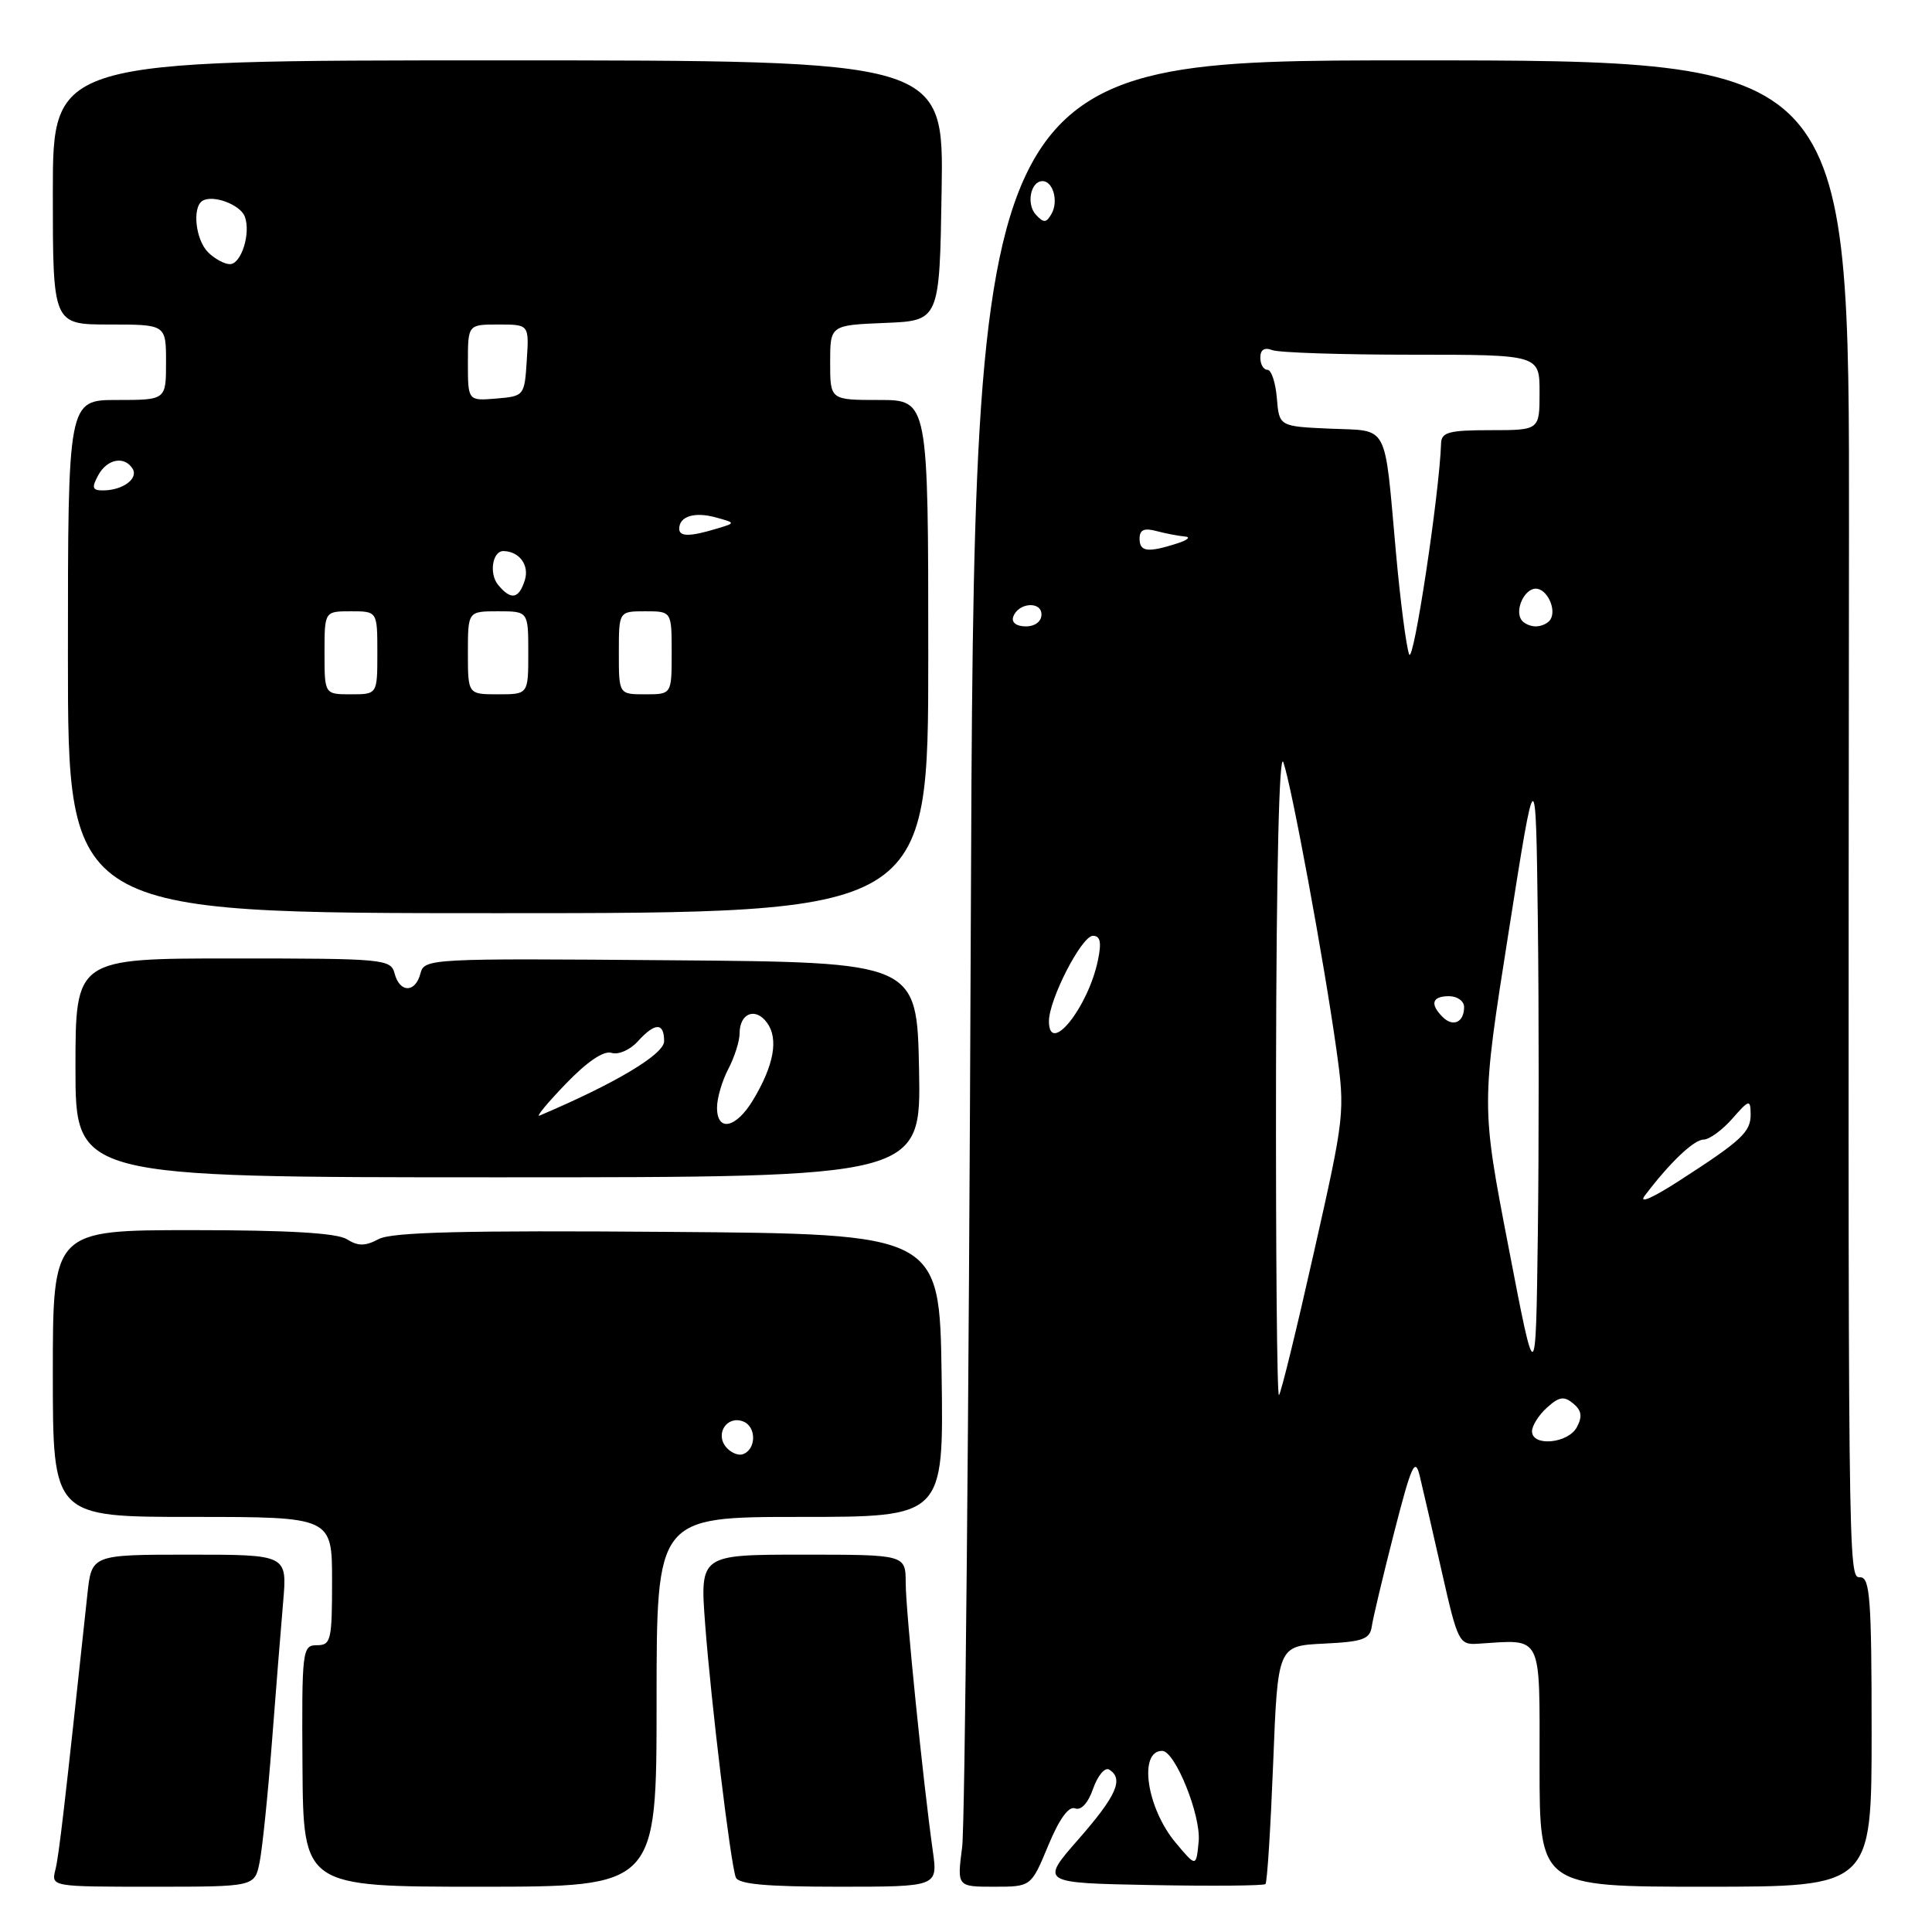 <?xml version="1.0" encoding="UTF-8" standalone="no"?>
<!DOCTYPE svg PUBLIC "-//W3C//DTD SVG 1.1//EN" "http://www.w3.org/Graphics/SVG/1.1/DTD/svg11.dtd" >
<svg xmlns="http://www.w3.org/2000/svg" xmlns:xlink="http://www.w3.org/1999/xlink" version="1.1" viewBox="0 0 256 256">
 <g >
 <path fill="currentColor"
d=" M 34.40 246.75 C 34.76 244.96 35.49 237.88 36.02 231.00 C 36.55 224.12 37.22 215.69 37.52 212.25 C 38.06 206.00 38.06 206.00 25.10 206.00 C 12.14 206.00 12.14 206.00 11.58 211.25 C 8.52 239.75 7.82 245.80 7.34 247.75 C 6.78 250.00 6.79 250.00 20.27 250.00 C 33.75 250.00 33.75 250.00 34.40 246.75 Z  M 87.00 225.50 C 87.00 201.00 87.00 201.00 106.02 201.00 C 125.04 201.00 125.04 201.00 124.77 182.25 C 124.50 163.50 124.50 163.50 88.50 163.23 C 61.57 163.02 51.92 163.26 50.19 164.18 C 48.38 165.14 47.45 165.14 45.95 164.20 C 44.63 163.38 38.20 163.00 25.51 163.00 C 7.00 163.00 7.00 163.00 7.00 182.00 C 7.00 201.00 7.00 201.00 25.50 201.00 C 44.00 201.00 44.00 201.00 44.00 209.50 C 44.00 217.35 43.85 218.00 41.99 218.00 C 40.06 218.00 39.98 218.61 40.08 234.00 C 40.19 250.00 40.19 250.00 63.59 250.00 C 87.00 250.00 87.00 250.00 87.00 225.50 Z  M 123.60 245.25 C 122.32 236.17 120.02 213.48 120.01 209.75 C 120.00 206.00 120.00 206.00 106.37 206.00 C 92.74 206.00 92.74 206.00 93.44 215.25 C 94.21 225.48 96.78 246.79 97.49 248.75 C 97.82 249.66 101.48 250.00 111.10 250.00 C 124.27 250.00 124.27 250.00 123.60 245.25 Z  M 138.89 244.56 C 140.35 241.04 141.60 239.29 142.45 239.62 C 143.25 239.93 144.19 238.91 144.85 236.99 C 145.46 235.26 146.41 234.14 146.97 234.48 C 148.94 235.70 147.96 237.93 142.92 243.69 C 137.83 249.50 137.83 249.50 152.55 249.78 C 160.65 249.93 167.46 249.87 167.68 249.65 C 167.91 249.43 168.36 242.23 168.70 233.67 C 169.31 218.09 169.31 218.09 175.39 217.79 C 180.60 217.54 181.52 217.21 181.77 215.50 C 181.93 214.40 183.26 208.80 184.73 203.06 C 187.03 194.10 187.51 193.04 188.12 195.56 C 188.51 197.18 189.83 202.88 191.04 208.24 C 193.16 217.62 193.34 217.97 195.87 217.80 C 204.49 217.25 204.00 216.26 204.00 234.00 C 204.00 250.00 204.00 250.00 226.00 250.00 C 248.00 250.00 248.00 250.00 248.00 229.50 C 248.00 211.94 247.78 209.00 246.50 209.00 C 244.86 209.00 244.87 210.00 245.00 70.75 C 245.06 8.00 245.06 8.00 187.07 8.00 C 129.09 8.00 129.09 8.00 128.63 123.75 C 128.38 187.41 127.86 241.86 127.49 244.75 C 126.81 250.00 126.81 250.00 131.72 250.00 C 136.63 250.00 136.63 250.00 138.89 244.56 Z  M 121.78 141.75 C 121.50 127.50 121.50 127.50 88.87 127.24 C 56.90 126.98 56.23 127.01 55.71 128.99 C 55.04 131.58 52.97 131.59 52.29 129.00 C 51.79 127.08 50.93 127.00 30.88 127.00 C 10.00 127.00 10.00 127.00 10.00 141.50 C 10.00 156.00 10.00 156.00 66.03 156.00 C 122.05 156.00 122.05 156.00 121.78 141.75 Z  M 123.00 87.00 C 123.00 53.00 123.00 53.00 116.50 53.00 C 110.00 53.00 110.00 53.00 110.00 48.04 C 110.00 43.09 110.00 43.09 117.25 42.79 C 124.50 42.50 124.50 42.50 124.77 25.25 C 125.05 8.00 125.05 8.00 66.02 8.00 C 7.00 8.00 7.00 8.00 7.00 25.50 C 7.00 43.00 7.00 43.00 14.50 43.00 C 22.00 43.00 22.00 43.00 22.00 48.00 C 22.00 53.00 22.00 53.00 15.50 53.00 C 9.00 53.00 9.00 53.00 9.00 87.00 C 9.00 121.00 9.00 121.00 66.00 121.00 C 123.00 121.00 123.00 121.00 123.00 87.00 Z  M 96.21 191.75 C 94.72 189.96 96.34 187.53 98.47 188.35 C 100.27 189.04 100.22 192.10 98.40 192.70 C 97.80 192.90 96.81 192.47 96.21 191.75 Z  M 155.79 244.18 C 151.94 239.59 150.82 232.00 153.99 232.00 C 155.70 232.00 159.16 240.57 158.83 244.01 C 158.50 247.41 158.50 247.41 155.79 244.18 Z  M 203.00 189.65 C 203.00 188.92 203.89 187.50 204.98 186.52 C 206.59 185.06 207.24 184.96 208.46 185.97 C 209.57 186.89 209.70 187.69 208.94 189.11 C 207.78 191.28 203.00 191.72 203.00 189.65 Z  M 169.08 141.92 C 169.13 115.10 169.50 99.46 170.05 101.00 C 171.13 104.03 175.42 127.24 177.07 139.00 C 178.24 147.37 178.20 147.77 174.10 165.94 C 171.82 176.09 169.74 184.60 169.47 184.86 C 169.21 185.12 169.04 165.80 169.08 141.92 Z  M 199.89 165.26 C 196.27 146.50 196.27 146.50 199.89 123.57 C 203.50 100.64 203.50 100.64 203.77 121.89 C 203.92 133.57 203.92 152.33 203.77 163.58 C 203.50 184.02 203.50 184.02 199.89 165.26 Z  M 217.95 158.42 C 221.24 154.06 224.46 151.00 225.74 151.00 C 226.48 151.00 228.19 149.76 229.52 148.25 C 231.77 145.69 231.94 145.64 231.97 147.60 C 232.00 149.99 230.83 151.09 222.50 156.46 C 218.91 158.78 217.08 159.56 217.95 158.42 Z  M 138.99 135.33 C 138.98 132.46 143.32 124.00 144.82 124.00 C 145.80 124.00 145.98 124.86 145.48 127.25 C 144.17 133.53 139.01 139.95 138.99 135.33 Z  M 191.16 134.76 C 189.44 133.04 189.75 132.00 192.00 132.00 C 193.10 132.00 194.00 132.65 194.00 133.44 C 194.00 135.46 192.54 136.14 191.16 134.76 Z  M 186.72 86.71 C 186.34 85.72 185.55 79.65 184.97 73.21 C 183.40 55.78 184.12 57.14 176.24 56.80 C 169.50 56.50 169.50 56.50 169.19 52.75 C 169.02 50.69 168.46 49.00 167.94 49.00 C 167.42 49.00 167.00 48.28 167.00 47.39 C 167.00 46.34 167.54 45.99 168.58 46.39 C 169.45 46.73 177.78 47.00 187.08 47.00 C 204.00 47.00 204.00 47.00 204.00 52.00 C 204.00 57.00 204.00 57.00 197.50 57.00 C 192.00 57.00 190.99 57.27 190.95 58.75 C 190.74 65.33 187.29 88.17 186.72 86.71 Z  M 134.25 81.75 C 134.88 79.86 138.00 79.59 138.00 81.43 C 138.00 82.35 137.15 83.00 135.92 83.00 C 134.69 83.00 134.01 82.48 134.25 81.75 Z  M 201.56 82.09 C 200.72 80.74 202.02 78.00 203.50 78.00 C 204.98 78.00 206.28 80.74 205.44 82.09 C 205.13 82.59 204.26 83.00 203.50 83.00 C 202.74 83.00 201.87 82.59 201.56 82.09 Z  M 151.00 71.38 C 151.00 70.19 151.60 69.93 153.25 70.37 C 154.49 70.70 156.18 71.02 157.00 71.09 C 157.82 71.15 157.38 71.56 156.00 72.00 C 152.08 73.26 151.00 73.12 151.00 71.38 Z  M 137.26 28.45 C 135.96 27.04 136.56 24.00 138.14 24.00 C 139.54 24.00 140.28 26.69 139.33 28.34 C 138.64 29.55 138.30 29.57 137.26 28.45 Z  M 95.01 146.75 C 95.01 145.51 95.68 143.21 96.51 141.64 C 97.33 140.06 98.00 137.95 98.00 136.94 C 98.00 134.25 100.10 133.42 101.63 135.51 C 103.19 137.64 102.56 141.14 99.79 145.75 C 97.53 149.51 95.00 150.04 95.01 146.75 Z  M 74.96 143.62 C 77.81 140.66 80.00 139.18 81.04 139.51 C 81.93 139.80 83.48 139.12 84.49 138.01 C 86.79 135.47 88.00 135.45 88.00 137.97 C 88.00 139.70 81.54 143.56 71.50 147.82 C 70.95 148.05 72.51 146.17 74.96 143.62 Z  M 43.00 86.50 C 43.00 81.00 43.00 81.00 46.50 81.00 C 50.00 81.00 50.00 81.00 50.00 86.50 C 50.00 92.00 50.00 92.00 46.50 92.00 C 43.00 92.00 43.00 92.00 43.00 86.50 Z  M 62.00 86.50 C 62.00 81.00 62.00 81.00 66.00 81.00 C 70.00 81.00 70.00 81.00 70.00 86.50 C 70.00 92.00 70.00 92.00 66.00 92.00 C 62.00 92.00 62.00 92.00 62.00 86.50 Z  M 82.00 86.50 C 82.00 81.00 82.00 81.00 85.50 81.00 C 89.00 81.00 89.00 81.00 89.00 86.50 C 89.00 92.00 89.00 92.00 85.50 92.00 C 82.00 92.00 82.00 92.00 82.00 86.50 Z  M 66.01 77.51 C 64.77 76.02 65.25 72.99 66.72 73.02 C 68.82 73.06 70.17 74.90 69.54 76.88 C 68.75 79.38 67.71 79.56 66.01 77.51 Z  M 90.00 70.06 C 90.00 68.42 92.02 67.79 94.81 68.55 C 97.50 69.29 97.50 69.29 95.00 70.04 C 91.41 71.13 90.00 71.13 90.00 70.06 Z  M 13.00 63.00 C 14.17 60.81 16.49 60.36 17.57 62.11 C 18.37 63.41 16.28 64.96 13.71 64.98 C 12.24 65.00 12.11 64.65 13.00 63.00 Z  M 62.00 48.06 C 62.00 43.00 62.00 43.00 66.05 43.00 C 70.11 43.00 70.11 43.00 69.80 47.75 C 69.50 52.45 69.46 52.50 65.75 52.81 C 62.00 53.12 62.00 53.12 62.00 48.06 Z  M 27.57 33.43 C 25.91 31.76 25.44 27.47 26.83 26.61 C 28.20 25.76 31.82 27.10 32.43 28.68 C 33.27 30.87 31.98 35.00 30.46 35.00 C 29.74 35.00 28.44 34.29 27.57 33.43 Z "/>
</g>
</svg>